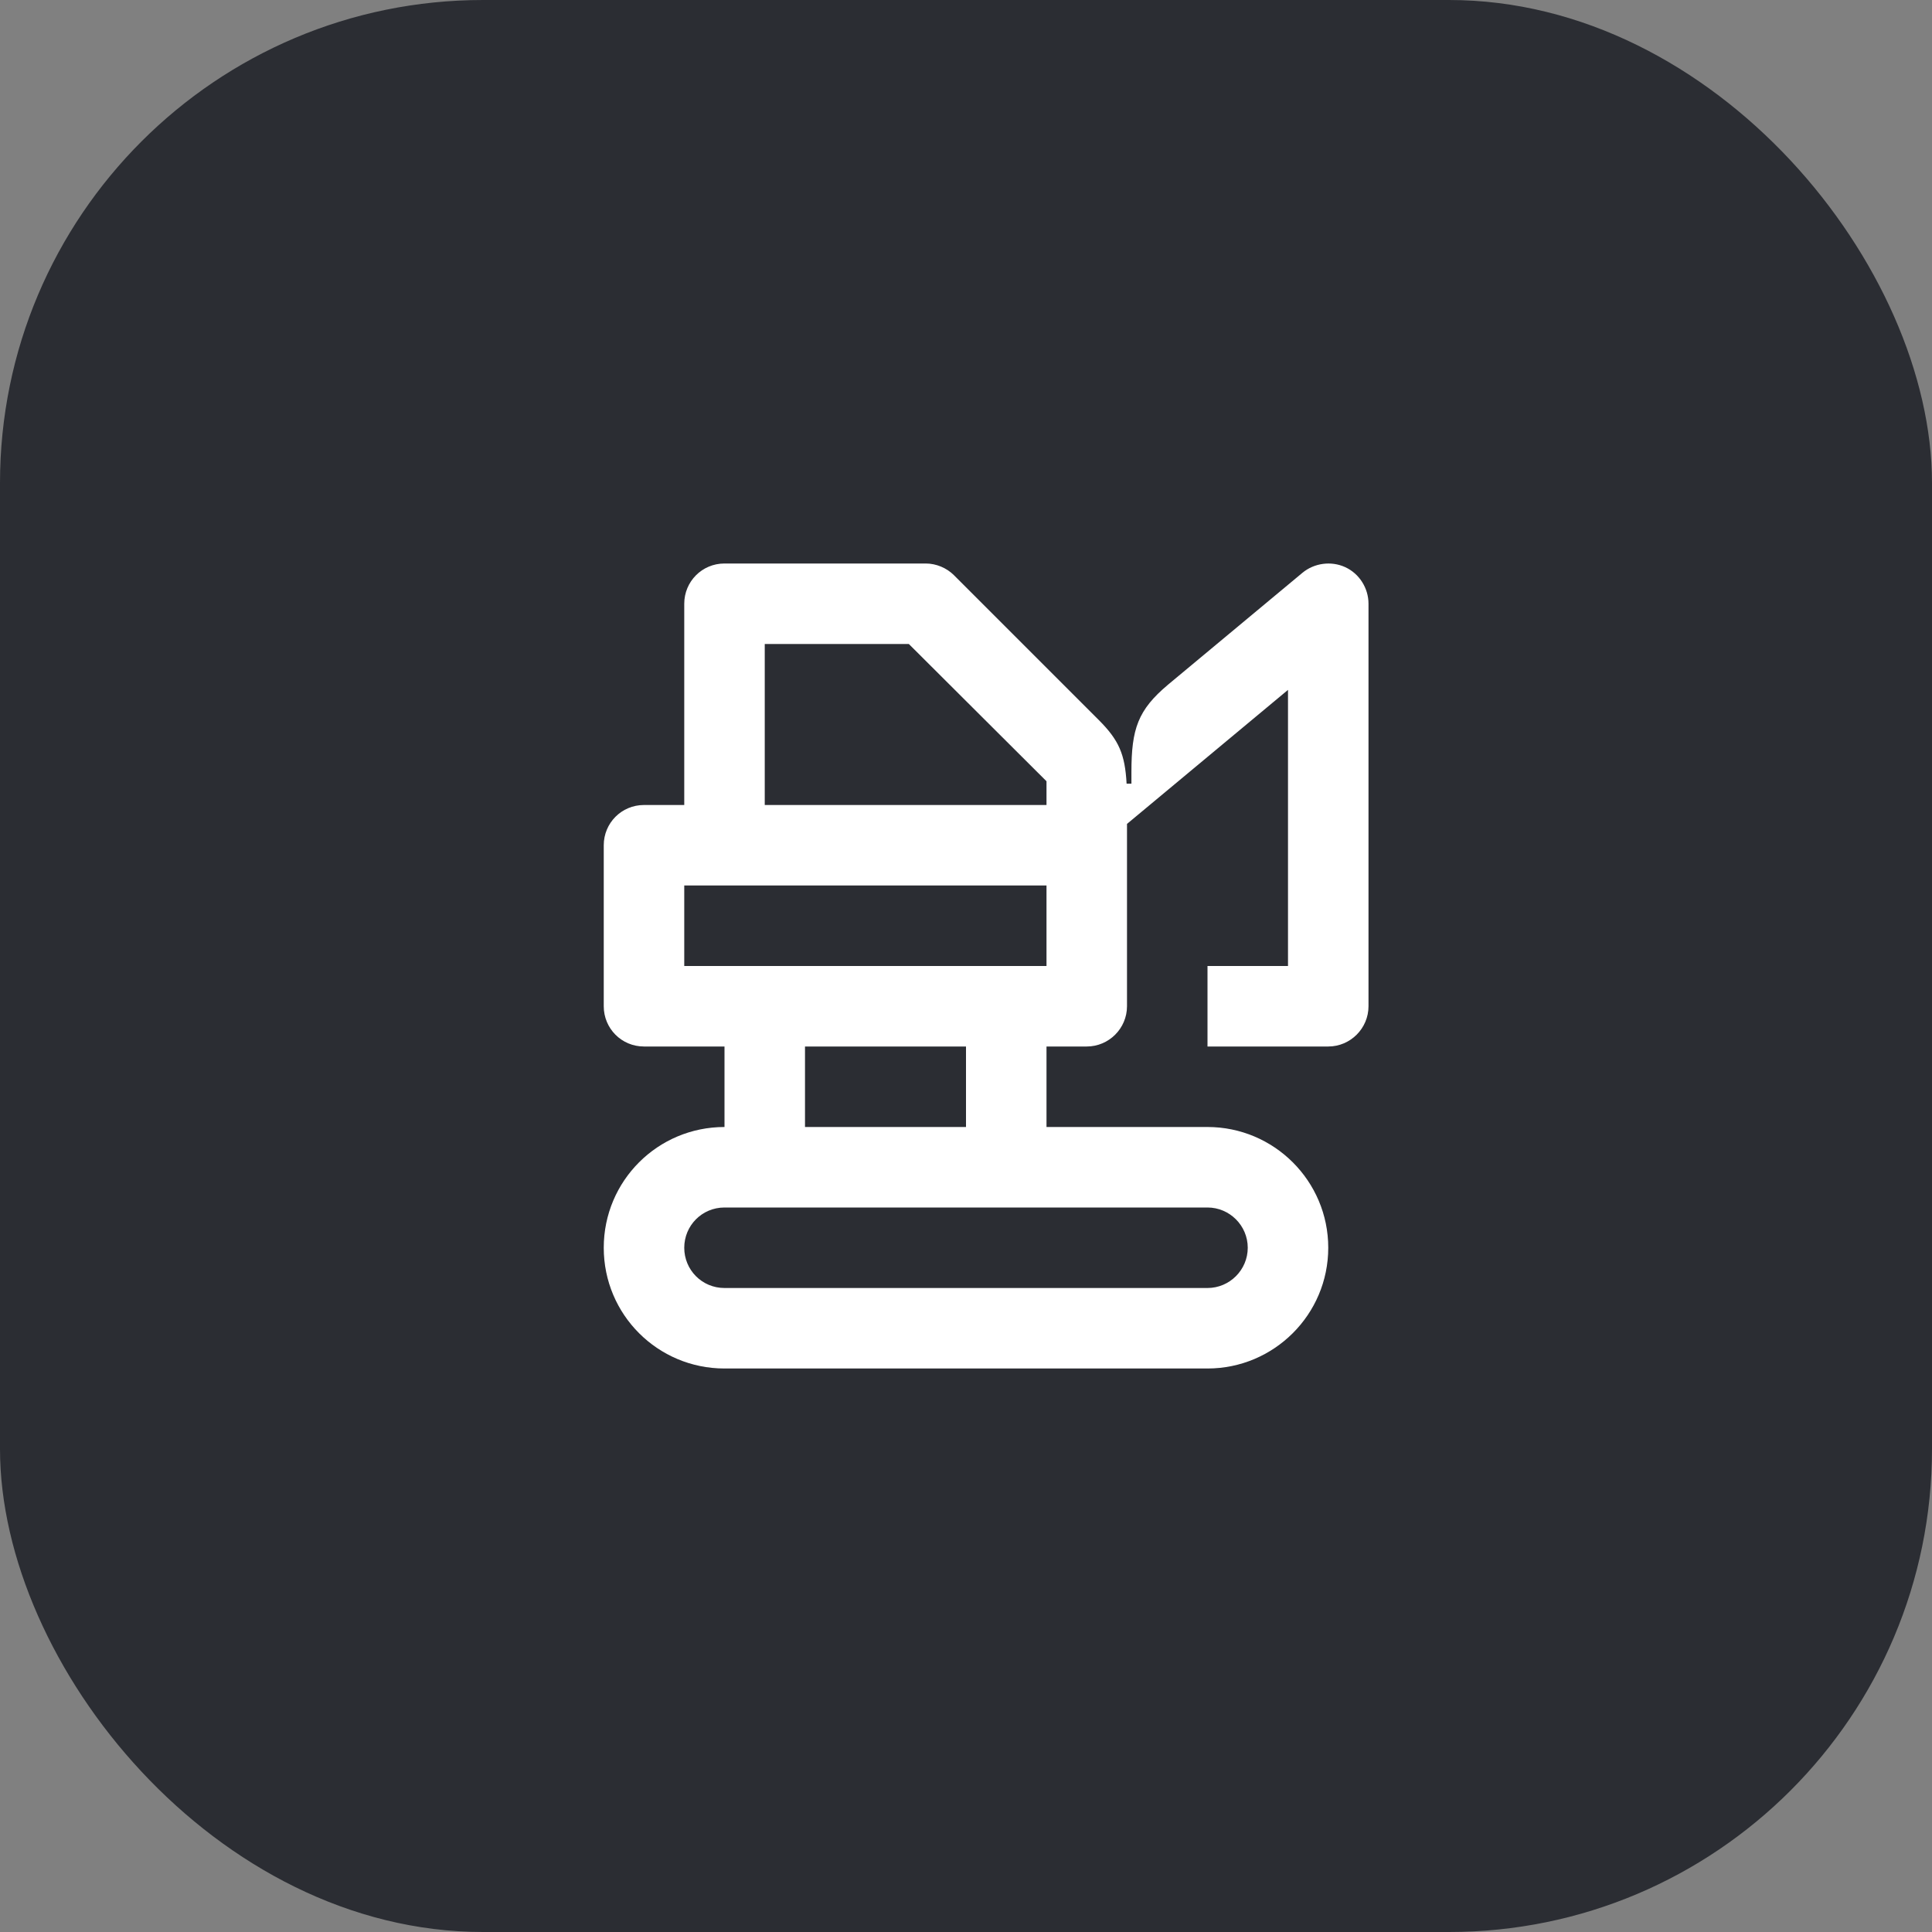 <svg width="48" height="48" viewBox="0 0 48 48" fill="none" xmlns="http://www.w3.org/2000/svg">
<rect x="0" y="0" width="48" height="48" fill="#808080" stroke="none"/>
<rect width="48" height="48" rx="12" fill="#2B2D33"/>
<path d="M33.42 14.09C33.07 13.93 32.65 13.99 32.36 14.23L29.02 17.01C28.27 17.64 28.11 18.11 28.11 19.18V19.47H27.99C27.95 18.74 27.8 18.39 27.3 17.89L23.7 14.29C23.52 14.11 23.26 14 23 14H18C17.44 14 17 14.45 17 15V20H16C15.44 20 15 20.45 15 21V25C15 25.55 15.44 26 16 26H18V28C16.34 28 15 29.34 15 31C15 32.66 16.34 34 18 34H30C31.65 34 33 32.66 33 31C33 29.34 31.65 28 30 28H26V26H27C27.55 26 28 25.55 28 25V20.47L32 17.14V24H30V26H33C33.55 26 34 25.55 34 25V15C34 14.61 33.77 14.25 33.42 14.09ZM31 31C31 31.55 30.55 32 30 32H18C17.44 32 17 31.55 17 31C17 30.45 17.44 30 18 30H30C30.55 30 31 30.45 31 31ZM24 28H20V26H24V28ZM26 24H17V22H26V24ZM26 20H19V16H22.58L26 19.41V20Z" fill="white"/>
</svg>
